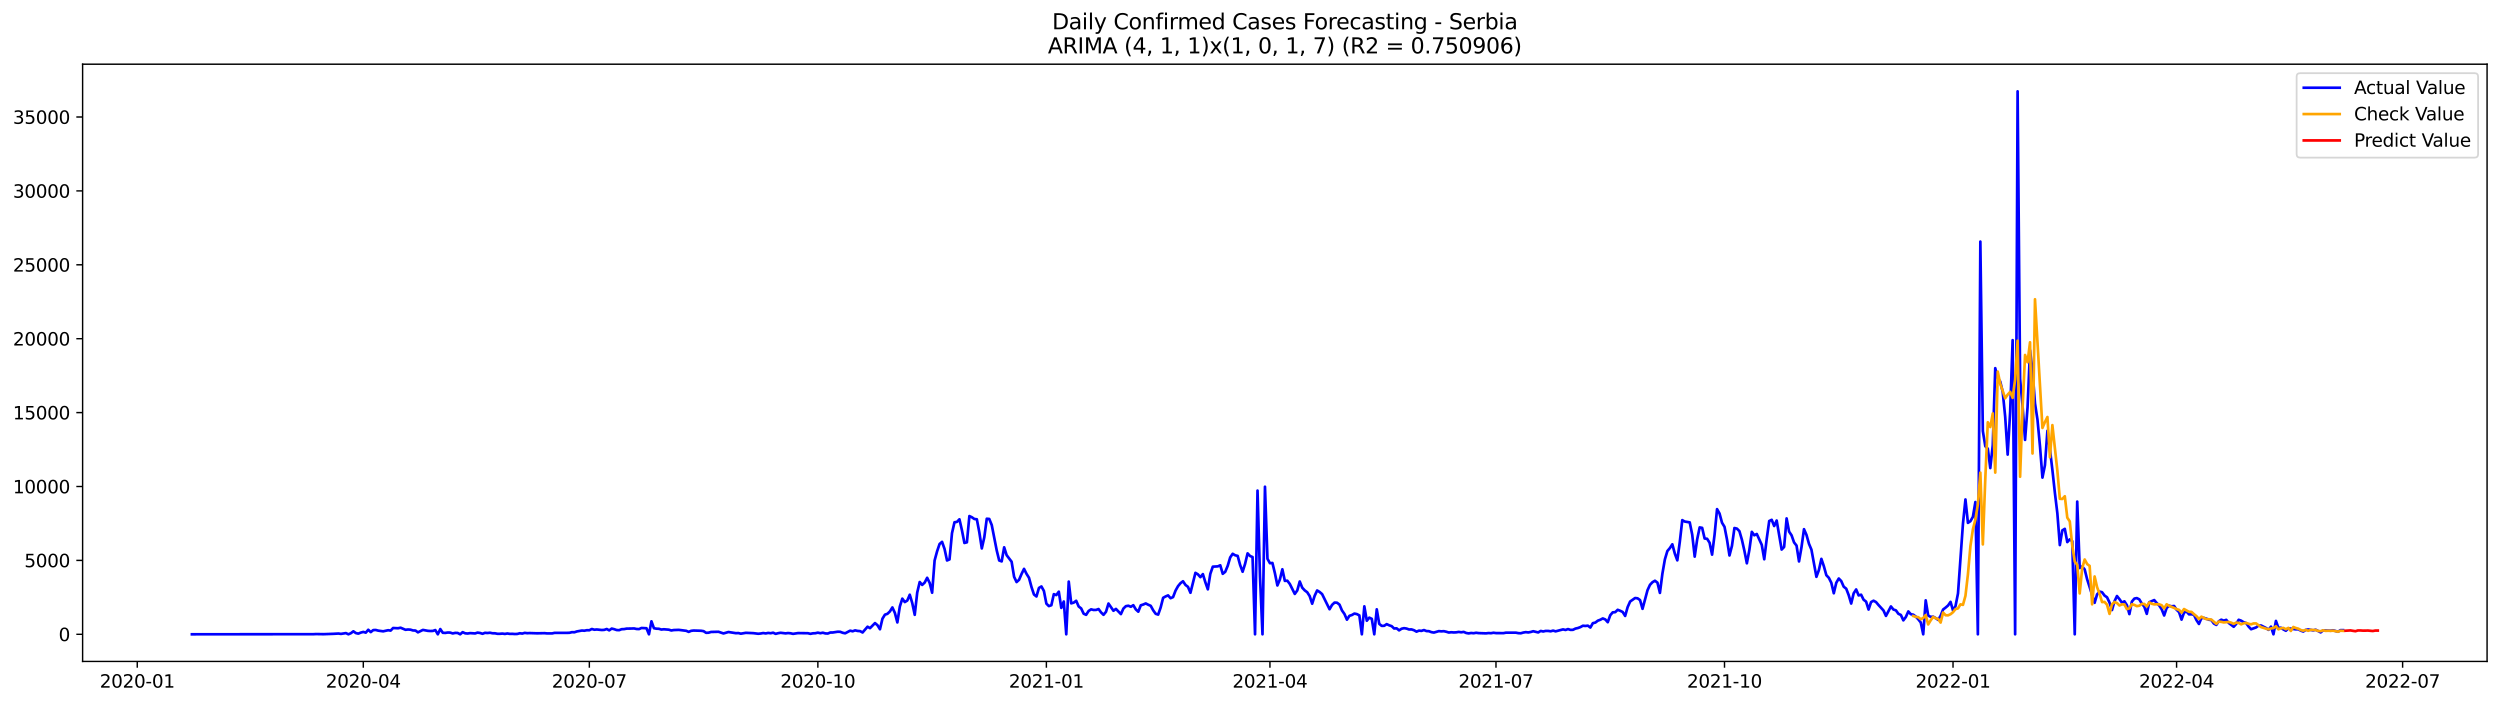 <?xml version="1.0" encoding="utf-8" standalone="no"?>
<!DOCTYPE svg PUBLIC "-//W3C//DTD SVG 1.1//EN"
  "http://www.w3.org/Graphics/SVG/1.1/DTD/svg11.dtd">
<svg xmlns:xlink="http://www.w3.org/1999/xlink" width="1392.412pt" height="392.274pt" viewBox="0 0 1392.412 392.274" xmlns="http://www.w3.org/2000/svg" version="1.1">
 <defs>
  <style type="text/css">*{stroke-linejoin: round; stroke-linecap: butt}</style>
 </defs>
 <g id="figure_1">
  <g id="patch_1">
   <path d="M 0 392.274 
L 1392.412 392.274 
L 1392.412 0 
L 0 0 
z
" style="fill: #ffffff"/>
  </g>
  <g id="axes_1">
   <g id="patch_2">
    <path d="M 46.013 368.396 
L 1385.213 368.396 
L 1385.213 35.755 
L 46.013 35.755 
z
" style="fill: #ffffff"/>
   </g>
   <g id="matplotlib.axis_1">
    <g id="xtick_1">
     <g id="line2d_1">
      <defs>
       <path id="ma175e8a6f5" d="M 0 0 
L 0 3.5 
" style="stroke: #000000; stroke-width: 0.8"/>
      </defs>
      <g>
       <use xlink:href="#ma175e8a6f5" x="76.449" y="368.396" style="stroke: #000000; stroke-width: 0.8"/>
      </g>
     </g>
     <g id="text_1">
      <!-- 2020-01 -->
      <g transform="translate(55.557 382.994)scale(0.1 -0.1)">
       <defs>
        <path id="DejaVuSans-32" d="M 1228 531 
L 3431 531 
L 3431 0 
L 469 0 
L 469 531 
Q 828 903 1448 1529 
Q 2069 2156 2228 2338 
Q 2531 2678 2651 2914 
Q 2772 3150 2772 3378 
Q 2772 3750 2511 3984 
Q 2250 4219 1831 4219 
Q 1534 4219 1204 4116 
Q 875 4013 500 3803 
L 500 4441 
Q 881 4594 1212 4672 
Q 1544 4750 1819 4750 
Q 2544 4750 2975 4387 
Q 3406 4025 3406 3419 
Q 3406 3131 3298 2873 
Q 3191 2616 2906 2266 
Q 2828 2175 2409 1742 
Q 1991 1309 1228 531 
z
" transform="scale(0.016)"/>
        <path id="DejaVuSans-30" d="M 2034 4250 
Q 1547 4250 1301 3770 
Q 1056 3291 1056 2328 
Q 1056 1369 1301 889 
Q 1547 409 2034 409 
Q 2525 409 2770 889 
Q 3016 1369 3016 2328 
Q 3016 3291 2770 3770 
Q 2525 4250 2034 4250 
z
M 2034 4750 
Q 2819 4750 3233 4129 
Q 3647 3509 3647 2328 
Q 3647 1150 3233 529 
Q 2819 -91 2034 -91 
Q 1250 -91 836 529 
Q 422 1150 422 2328 
Q 422 3509 836 4129 
Q 1250 4750 2034 4750 
z
" transform="scale(0.016)"/>
        <path id="DejaVuSans-2d" d="M 313 2009 
L 1997 2009 
L 1997 1497 
L 313 1497 
L 313 2009 
z
" transform="scale(0.016)"/>
        <path id="DejaVuSans-31" d="M 794 531 
L 1825 531 
L 1825 4091 
L 703 3866 
L 703 4441 
L 1819 4666 
L 2450 4666 
L 2450 531 
L 3481 531 
L 3481 0 
L 794 0 
L 794 531 
z
" transform="scale(0.016)"/>
       </defs>
       <use xlink:href="#DejaVuSans-32"/>
       <use xlink:href="#DejaVuSans-30" x="63.623"/>
       <use xlink:href="#DejaVuSans-32" x="127.246"/>
       <use xlink:href="#DejaVuSans-30" x="190.869"/>
       <use xlink:href="#DejaVuSans-2d" x="254.492"/>
       <use xlink:href="#DejaVuSans-30" x="290.576"/>
       <use xlink:href="#DejaVuSans-31" x="354.199"/>
      </g>
     </g>
    </g>
    <g id="xtick_2">
     <g id="line2d_2">
      <g>
       <use xlink:href="#ma175e8a6f5" x="202.345" y="368.396" style="stroke: #000000; stroke-width: 0.8"/>
      </g>
     </g>
     <g id="text_2">
      <!-- 2020-04 -->
      <g transform="translate(181.453 382.994)scale(0.1 -0.1)">
       <defs>
        <path id="DejaVuSans-34" d="M 2419 4116 
L 825 1625 
L 2419 1625 
L 2419 4116 
z
M 2253 4666 
L 3047 4666 
L 3047 1625 
L 3713 1625 
L 3713 1100 
L 3047 1100 
L 3047 0 
L 2419 0 
L 2419 1100 
L 313 1100 
L 313 1709 
L 2253 4666 
z
" transform="scale(0.016)"/>
       </defs>
       <use xlink:href="#DejaVuSans-32"/>
       <use xlink:href="#DejaVuSans-30" x="63.623"/>
       <use xlink:href="#DejaVuSans-32" x="127.246"/>
       <use xlink:href="#DejaVuSans-30" x="190.869"/>
       <use xlink:href="#DejaVuSans-2d" x="254.492"/>
       <use xlink:href="#DejaVuSans-30" x="290.576"/>
       <use xlink:href="#DejaVuSans-34" x="354.199"/>
      </g>
     </g>
    </g>
    <g id="xtick_3">
     <g id="line2d_3">
      <g>
       <use xlink:href="#ma175e8a6f5" x="328.241" y="368.396" style="stroke: #000000; stroke-width: 0.8"/>
      </g>
     </g>
     <g id="text_3">
      <!-- 2020-07 -->
      <g transform="translate(307.349 382.994)scale(0.1 -0.1)">
       <defs>
        <path id="DejaVuSans-37" d="M 525 4666 
L 3525 4666 
L 3525 4397 
L 1831 0 
L 1172 0 
L 2766 4134 
L 525 4134 
L 525 4666 
z
" transform="scale(0.016)"/>
       </defs>
       <use xlink:href="#DejaVuSans-32"/>
       <use xlink:href="#DejaVuSans-30" x="63.623"/>
       <use xlink:href="#DejaVuSans-32" x="127.246"/>
       <use xlink:href="#DejaVuSans-30" x="190.869"/>
       <use xlink:href="#DejaVuSans-2d" x="254.492"/>
       <use xlink:href="#DejaVuSans-30" x="290.576"/>
       <use xlink:href="#DejaVuSans-37" x="354.199"/>
      </g>
     </g>
    </g>
    <g id="xtick_4">
     <g id="line2d_4">
      <g>
       <use xlink:href="#ma175e8a6f5" x="455.52" y="368.396" style="stroke: #000000; stroke-width: 0.8"/>
      </g>
     </g>
     <g id="text_4">
      <!-- 2020-10 -->
      <g transform="translate(434.629 382.994)scale(0.1 -0.1)">
       <use xlink:href="#DejaVuSans-32"/>
       <use xlink:href="#DejaVuSans-30" x="63.623"/>
       <use xlink:href="#DejaVuSans-32" x="127.246"/>
       <use xlink:href="#DejaVuSans-30" x="190.869"/>
       <use xlink:href="#DejaVuSans-2d" x="254.492"/>
       <use xlink:href="#DejaVuSans-31" x="290.576"/>
       <use xlink:href="#DejaVuSans-30" x="354.199"/>
      </g>
     </g>
    </g>
    <g id="xtick_5">
     <g id="line2d_5">
      <g>
       <use xlink:href="#ma175e8a6f5" x="582.799" y="368.396" style="stroke: #000000; stroke-width: 0.8"/>
      </g>
     </g>
     <g id="text_5">
      <!-- 2021-01 -->
      <g transform="translate(561.908 382.994)scale(0.1 -0.1)">
       <use xlink:href="#DejaVuSans-32"/>
       <use xlink:href="#DejaVuSans-30" x="63.623"/>
       <use xlink:href="#DejaVuSans-32" x="127.246"/>
       <use xlink:href="#DejaVuSans-31" x="190.869"/>
       <use xlink:href="#DejaVuSans-2d" x="254.492"/>
       <use xlink:href="#DejaVuSans-30" x="290.576"/>
       <use xlink:href="#DejaVuSans-31" x="354.199"/>
      </g>
     </g>
    </g>
    <g id="xtick_6">
     <g id="line2d_6">
      <g>
       <use xlink:href="#ma175e8a6f5" x="707.312" y="368.396" style="stroke: #000000; stroke-width: 0.8"/>
      </g>
     </g>
     <g id="text_6">
      <!-- 2021-04 -->
      <g transform="translate(686.42 382.994)scale(0.1 -0.1)">
       <use xlink:href="#DejaVuSans-32"/>
       <use xlink:href="#DejaVuSans-30" x="63.623"/>
       <use xlink:href="#DejaVuSans-32" x="127.246"/>
       <use xlink:href="#DejaVuSans-31" x="190.869"/>
       <use xlink:href="#DejaVuSans-2d" x="254.492"/>
       <use xlink:href="#DejaVuSans-30" x="290.576"/>
       <use xlink:href="#DejaVuSans-34" x="354.199"/>
      </g>
     </g>
    </g>
    <g id="xtick_7">
     <g id="line2d_7">
      <g>
       <use xlink:href="#ma175e8a6f5" x="833.208" y="368.396" style="stroke: #000000; stroke-width: 0.8"/>
      </g>
     </g>
     <g id="text_7">
      <!-- 2021-07 -->
      <g transform="translate(812.316 382.994)scale(0.1 -0.1)">
       <use xlink:href="#DejaVuSans-32"/>
       <use xlink:href="#DejaVuSans-30" x="63.623"/>
       <use xlink:href="#DejaVuSans-32" x="127.246"/>
       <use xlink:href="#DejaVuSans-31" x="190.869"/>
       <use xlink:href="#DejaVuSans-2d" x="254.492"/>
       <use xlink:href="#DejaVuSans-30" x="290.576"/>
       <use xlink:href="#DejaVuSans-37" x="354.199"/>
      </g>
     </g>
    </g>
    <g id="xtick_8">
     <g id="line2d_8">
      <g>
       <use xlink:href="#ma175e8a6f5" x="960.487" y="368.396" style="stroke: #000000; stroke-width: 0.8"/>
      </g>
     </g>
     <g id="text_8">
      <!-- 2021-10 -->
      <g transform="translate(939.595 382.994)scale(0.1 -0.1)">
       <use xlink:href="#DejaVuSans-32"/>
       <use xlink:href="#DejaVuSans-30" x="63.623"/>
       <use xlink:href="#DejaVuSans-32" x="127.246"/>
       <use xlink:href="#DejaVuSans-31" x="190.869"/>
       <use xlink:href="#DejaVuSans-2d" x="254.492"/>
       <use xlink:href="#DejaVuSans-31" x="290.576"/>
       <use xlink:href="#DejaVuSans-30" x="354.199"/>
      </g>
     </g>
    </g>
    <g id="xtick_9">
     <g id="line2d_9">
      <g>
       <use xlink:href="#ma175e8a6f5" x="1087.766" y="368.396" style="stroke: #000000; stroke-width: 0.8"/>
      </g>
     </g>
     <g id="text_9">
      <!-- 2022-01 -->
      <g transform="translate(1066.875 382.994)scale(0.1 -0.1)">
       <use xlink:href="#DejaVuSans-32"/>
       <use xlink:href="#DejaVuSans-30" x="63.623"/>
       <use xlink:href="#DejaVuSans-32" x="127.246"/>
       <use xlink:href="#DejaVuSans-32" x="190.869"/>
       <use xlink:href="#DejaVuSans-2d" x="254.492"/>
       <use xlink:href="#DejaVuSans-30" x="290.576"/>
       <use xlink:href="#DejaVuSans-31" x="354.199"/>
      </g>
     </g>
    </g>
    <g id="xtick_10">
     <g id="line2d_10">
      <g>
       <use xlink:href="#ma175e8a6f5" x="1212.279" y="368.396" style="stroke: #000000; stroke-width: 0.8"/>
      </g>
     </g>
     <g id="text_10">
      <!-- 2022-04 -->
      <g transform="translate(1191.387 382.994)scale(0.1 -0.1)">
       <use xlink:href="#DejaVuSans-32"/>
       <use xlink:href="#DejaVuSans-30" x="63.623"/>
       <use xlink:href="#DejaVuSans-32" x="127.246"/>
       <use xlink:href="#DejaVuSans-32" x="190.869"/>
       <use xlink:href="#DejaVuSans-2d" x="254.492"/>
       <use xlink:href="#DejaVuSans-30" x="290.576"/>
       <use xlink:href="#DejaVuSans-34" x="354.199"/>
      </g>
     </g>
    </g>
    <g id="xtick_11">
     <g id="line2d_11">
      <g>
       <use xlink:href="#ma175e8a6f5" x="1338.174" y="368.396" style="stroke: #000000; stroke-width: 0.8"/>
      </g>
     </g>
     <g id="text_11">
      <!-- 2022-07 -->
      <g transform="translate(1317.283 382.994)scale(0.1 -0.1)">
       <use xlink:href="#DejaVuSans-32"/>
       <use xlink:href="#DejaVuSans-30" x="63.623"/>
       <use xlink:href="#DejaVuSans-32" x="127.246"/>
       <use xlink:href="#DejaVuSans-32" x="190.869"/>
       <use xlink:href="#DejaVuSans-2d" x="254.492"/>
       <use xlink:href="#DejaVuSans-30" x="290.576"/>
       <use xlink:href="#DejaVuSans-37" x="354.199"/>
      </g>
     </g>
    </g>
   </g>
   <g id="matplotlib.axis_2">
    <g id="ytick_1">
     <g id="line2d_12">
      <defs>
       <path id="mf01ee740b4" d="M 0 0 
L -3.5 0 
" style="stroke: #000000; stroke-width: 0.8"/>
      </defs>
      <g>
       <use xlink:href="#mf01ee740b4" x="46.013" y="353.276" style="stroke: #000000; stroke-width: 0.8"/>
      </g>
     </g>
     <g id="text_12">
      <!-- 0 -->
      <g transform="translate(32.65 357.075)scale(0.1 -0.1)">
       <use xlink:href="#DejaVuSans-30"/>
      </g>
     </g>
    </g>
    <g id="ytick_2">
     <g id="line2d_13">
      <g>
       <use xlink:href="#mf01ee740b4" x="46.013" y="312.118" style="stroke: #000000; stroke-width: 0.8"/>
      </g>
     </g>
     <g id="text_13">
      <!-- 5000 -->
      <g transform="translate(13.562 315.917)scale(0.1 -0.1)">
       <defs>
        <path id="DejaVuSans-35" d="M 691 4666 
L 3169 4666 
L 3169 4134 
L 1269 4134 
L 1269 2991 
Q 1406 3038 1543 3061 
Q 1681 3084 1819 3084 
Q 2600 3084 3056 2656 
Q 3513 2228 3513 1497 
Q 3513 744 3044 326 
Q 2575 -91 1722 -91 
Q 1428 -91 1123 -41 
Q 819 9 494 109 
L 494 744 
Q 775 591 1075 516 
Q 1375 441 1709 441 
Q 2250 441 2565 725 
Q 2881 1009 2881 1497 
Q 2881 1984 2565 2268 
Q 2250 2553 1709 2553 
Q 1456 2553 1204 2497 
Q 953 2441 691 2322 
L 691 4666 
z
" transform="scale(0.016)"/>
       </defs>
       <use xlink:href="#DejaVuSans-35"/>
       <use xlink:href="#DejaVuSans-30" x="63.623"/>
       <use xlink:href="#DejaVuSans-30" x="127.246"/>
       <use xlink:href="#DejaVuSans-30" x="190.869"/>
      </g>
     </g>
    </g>
    <g id="ytick_3">
     <g id="line2d_14">
      <g>
       <use xlink:href="#mf01ee740b4" x="46.013" y="270.961" style="stroke: #000000; stroke-width: 0.8"/>
      </g>
     </g>
     <g id="text_14">
      <!-- 10000 -->
      <g transform="translate(7.2 274.76)scale(0.1 -0.1)">
       <use xlink:href="#DejaVuSans-31"/>
       <use xlink:href="#DejaVuSans-30" x="63.623"/>
       <use xlink:href="#DejaVuSans-30" x="127.246"/>
       <use xlink:href="#DejaVuSans-30" x="190.869"/>
       <use xlink:href="#DejaVuSans-30" x="254.492"/>
      </g>
     </g>
    </g>
    <g id="ytick_4">
     <g id="line2d_15">
      <g>
       <use xlink:href="#mf01ee740b4" x="46.013" y="229.803" style="stroke: #000000; stroke-width: 0.8"/>
      </g>
     </g>
     <g id="text_15">
      <!-- 15000 -->
      <g transform="translate(7.2 233.602)scale(0.1 -0.1)">
       <use xlink:href="#DejaVuSans-31"/>
       <use xlink:href="#DejaVuSans-35" x="63.623"/>
       <use xlink:href="#DejaVuSans-30" x="127.246"/>
       <use xlink:href="#DejaVuSans-30" x="190.869"/>
       <use xlink:href="#DejaVuSans-30" x="254.492"/>
      </g>
     </g>
    </g>
    <g id="ytick_5">
     <g id="line2d_16">
      <g>
       <use xlink:href="#mf01ee740b4" x="46.013" y="188.646" style="stroke: #000000; stroke-width: 0.8"/>
      </g>
     </g>
     <g id="text_16">
      <!-- 20000 -->
      <g transform="translate(7.2 192.445)scale(0.1 -0.1)">
       <use xlink:href="#DejaVuSans-32"/>
       <use xlink:href="#DejaVuSans-30" x="63.623"/>
       <use xlink:href="#DejaVuSans-30" x="127.246"/>
       <use xlink:href="#DejaVuSans-30" x="190.869"/>
       <use xlink:href="#DejaVuSans-30" x="254.492"/>
      </g>
     </g>
    </g>
    <g id="ytick_6">
     <g id="line2d_17">
      <g>
       <use xlink:href="#mf01ee740b4" x="46.013" y="147.488" style="stroke: #000000; stroke-width: 0.8"/>
      </g>
     </g>
     <g id="text_17">
      <!-- 25000 -->
      <g transform="translate(7.2 151.288)scale(0.1 -0.1)">
       <use xlink:href="#DejaVuSans-32"/>
       <use xlink:href="#DejaVuSans-35" x="63.623"/>
       <use xlink:href="#DejaVuSans-30" x="127.246"/>
       <use xlink:href="#DejaVuSans-30" x="190.869"/>
       <use xlink:href="#DejaVuSans-30" x="254.492"/>
      </g>
     </g>
    </g>
    <g id="ytick_7">
     <g id="line2d_18">
      <g>
       <use xlink:href="#mf01ee740b4" x="46.013" y="106.331" style="stroke: #000000; stroke-width: 0.8"/>
      </g>
     </g>
     <g id="text_18">
      <!-- 30000 -->
      <g transform="translate(7.2 110.13)scale(0.1 -0.1)">
       <defs>
        <path id="DejaVuSans-33" d="M 2597 2516 
Q 3050 2419 3304 2112 
Q 3559 1806 3559 1356 
Q 3559 666 3084 287 
Q 2609 -91 1734 -91 
Q 1441 -91 1130 -33 
Q 819 25 488 141 
L 488 750 
Q 750 597 1062 519 
Q 1375 441 1716 441 
Q 2309 441 2620 675 
Q 2931 909 2931 1356 
Q 2931 1769 2642 2001 
Q 2353 2234 1838 2234 
L 1294 2234 
L 1294 2753 
L 1863 2753 
Q 2328 2753 2575 2939 
Q 2822 3125 2822 3475 
Q 2822 3834 2567 4026 
Q 2313 4219 1838 4219 
Q 1578 4219 1281 4162 
Q 984 4106 628 3988 
L 628 4550 
Q 988 4650 1302 4700 
Q 1616 4750 1894 4750 
Q 2613 4750 3031 4423 
Q 3450 4097 3450 3541 
Q 3450 3153 3228 2886 
Q 3006 2619 2597 2516 
z
" transform="scale(0.016)"/>
       </defs>
       <use xlink:href="#DejaVuSans-33"/>
       <use xlink:href="#DejaVuSans-30" x="63.623"/>
       <use xlink:href="#DejaVuSans-30" x="127.246"/>
       <use xlink:href="#DejaVuSans-30" x="190.869"/>
       <use xlink:href="#DejaVuSans-30" x="254.492"/>
      </g>
     </g>
    </g>
    <g id="ytick_8">
     <g id="line2d_19">
      <g>
       <use xlink:href="#mf01ee740b4" x="46.013" y="65.174" style="stroke: #000000; stroke-width: 0.8"/>
      </g>
     </g>
     <g id="text_19">
      <!-- 35000 -->
      <g transform="translate(7.2 68.973)scale(0.1 -0.1)">
       <use xlink:href="#DejaVuSans-33"/>
       <use xlink:href="#DejaVuSans-35" x="63.623"/>
       <use xlink:href="#DejaVuSans-30" x="127.246"/>
       <use xlink:href="#DejaVuSans-30" x="190.869"/>
       <use xlink:href="#DejaVuSans-30" x="254.492"/>
      </g>
     </g>
    </g>
   </g>
   <g id="line2d_20">
    <path d="M 106.885 353.276 
L 174.675 353.218 
L 176.059 353.144 
L 180.209 353.218 
L 185.743 353.012 
L 188.51 352.856 
L 189.893 353.053 
L 192.66 352.609 
L 194.044 353.276 
L 195.427 352.675 
L 196.811 351.613 
L 198.194 352.601 
L 199.578 352.913 
L 200.961 352.329 
L 202.345 351.958 
L 203.728 352.362 
L 205.112 350.765 
L 206.495 352.057 
L 207.879 350.938 
L 209.262 350.872 
L 210.646 351.242 
L 213.412 351.621 
L 216.179 351.012 
L 217.563 351.218 
L 218.946 349.785 
L 221.713 349.917 
L 223.097 349.612 
L 225.864 350.773 
L 227.247 350.608 
L 228.631 350.707 
L 230.014 351.135 
L 231.398 351.185 
L 232.781 352.189 
L 235.548 350.839 
L 238.315 351.358 
L 239.698 351.448 
L 241.082 351.407 
L 242.465 350.93 
L 243.849 353.276 
L 245.232 350.37 
L 246.616 352.436 
L 247.999 352.51 
L 249.383 352.288 
L 250.766 352.337 
L 252.15 352.806 
L 253.533 352.494 
L 254.917 352.543 
L 256.3 353.276 
L 257.684 352.09 
L 259.067 352.724 
L 260.451 352.847 
L 261.834 352.625 
L 264.601 352.798 
L 265.984 352.337 
L 267.368 352.543 
L 268.751 352.996 
L 270.135 352.452 
L 271.518 352.568 
L 272.902 352.411 
L 274.285 352.716 
L 275.669 352.724 
L 277.052 352.996 
L 278.436 352.996 
L 279.819 352.88 
L 281.203 353.07 
L 282.586 352.831 
L 283.97 353.053 
L 285.353 353.02 
L 286.736 353.127 
L 288.12 353.078 
L 289.503 352.708 
L 290.887 352.88 
L 292.27 352.485 
L 293.654 352.666 
L 295.037 352.601 
L 299.188 352.732 
L 303.338 352.65 
L 304.722 352.79 
L 307.489 352.79 
L 308.872 352.485 
L 315.789 352.485 
L 317.173 352.436 
L 318.556 352.098 
L 319.94 352.148 
L 321.323 351.687 
L 324.09 351.185 
L 325.474 351.283 
L 326.857 351.004 
L 328.241 351.037 
L 329.624 350.32 
L 331.008 350.732 
L 332.391 350.6 
L 335.158 350.897 
L 336.541 350.814 
L 337.925 350.337 
L 339.308 351.086 
L 340.692 350.098 
L 342.075 350.436 
L 343.459 350.913 
L 344.842 350.979 
L 346.226 350.444 
L 347.609 350.386 
L 348.993 350.123 
L 351.76 350.073 
L 353.143 350.016 
L 354.527 350.32 
L 355.91 350.378 
L 357.293 349.769 
L 360.06 349.909 
L 361.444 353.276 
L 362.827 346.048 
L 364.211 349.892 
L 365.594 350.156 
L 366.978 350.213 
L 368.361 350.633 
L 369.745 350.485 
L 372.512 350.716 
L 373.895 351.152 
L 375.279 350.913 
L 378.046 350.814 
L 382.196 351.333 
L 383.579 351.934 
L 384.963 351.341 
L 386.346 351.185 
L 390.497 351.316 
L 391.88 351.539 
L 393.264 352.452 
L 394.647 352.387 
L 396.031 351.975 
L 400.181 351.876 
L 402.948 352.806 
L 405.715 352.008 
L 409.865 352.658 
L 411.249 352.592 
L 412.632 352.938 
L 415.399 352.461 
L 419.55 352.642 
L 422.317 352.979 
L 423.7 352.839 
L 425.084 352.584 
L 426.467 352.798 
L 427.851 352.518 
L 429.234 352.683 
L 430.617 352.387 
L 432.001 353.037 
L 433.384 352.666 
L 434.768 352.436 
L 437.535 352.765 
L 438.918 352.592 
L 440.302 352.716 
L 441.685 353.029 
L 444.452 352.609 
L 448.603 352.666 
L 449.986 352.683 
L 451.37 353.029 
L 452.753 352.74 
L 454.136 352.683 
L 455.52 352.362 
L 456.903 352.675 
L 458.287 352.395 
L 459.67 352.79 
L 461.054 352.856 
L 462.437 352.288 
L 463.821 352.279 
L 466.588 351.851 
L 467.971 351.893 
L 469.355 352.436 
L 470.738 352.724 
L 473.505 351.259 
L 474.889 351.605 
L 476.272 351.094 
L 477.655 351.407 
L 479.039 351.514 
L 480.422 352.271 
L 483.189 349.061 
L 484.573 349.851 
L 487.34 347.044 
L 488.723 348.221 
L 490.107 350.469 
L 491.49 344.608 
L 492.874 342.344 
L 494.257 341.883 
L 495.641 340.558 
L 497.024 338.319 
L 498.408 341.348 
L 499.791 346.674 
L 501.174 337.817 
L 502.558 333.421 
L 503.941 335.323 
L 505.325 334.491 
L 506.708 331.24 
L 508.092 335.891 
L 509.475 342.426 
L 510.859 330.038 
L 512.242 324.169 
L 513.626 325.774 
L 515.009 324.474 
L 516.393 321.815 
L 517.776 324.613 
L 519.16 330.12 
L 520.543 312.167 
L 521.927 307.072 
L 523.31 302.989 
L 524.693 301.796 
L 526.077 305.747 
L 527.46 312.159 
L 528.844 311.567 
L 530.227 296.956 
L 531.611 290.889 
L 532.994 290.667 
L 534.378 289.235 
L 535.761 295.318 
L 537.145 302.413 
L 538.528 302.043 
L 539.912 287.432 
L 541.295 288.09 
L 542.679 289.053 
L 544.062 289.218 
L 545.446 296.454 
L 546.829 305.459 
L 548.212 299.302 
L 549.596 288.922 
L 550.979 289.037 
L 552.363 292.42 
L 555.13 306.529 
L 556.513 312.159 
L 557.897 312.678 
L 559.28 304.841 
L 560.664 309.212 
L 563.431 312.859 
L 564.814 321.271 
L 566.198 324.185 
L 567.581 322.942 
L 568.965 319.691 
L 570.348 316.843 
L 571.732 319.601 
L 573.115 321.807 
L 574.498 326.935 
L 575.882 331.108 
L 577.265 332.211 
L 578.649 327.462 
L 580.032 326.638 
L 581.416 329.141 
L 582.799 336.203 
L 584.183 337.578 
L 585.566 337.092 
L 586.95 330.927 
L 588.333 331.437 
L 589.717 329.552 
L 591.1 338.566 
L 592.484 335.018 
L 593.867 353.276 
L 595.251 323.938 
L 596.634 336.047 
L 598.017 335.644 
L 599.401 334.615 
L 600.784 337.792 
L 602.168 338.862 
L 603.551 341.809 
L 604.935 342.435 
L 606.318 340.286 
L 607.702 339.381 
L 609.085 339.726 
L 610.469 339.71 
L 611.852 339.208 
L 613.236 341.068 
L 614.619 342.426 
L 616.003 340.739 
L 617.386 336.154 
L 620.153 340.171 
L 621.536 339.142 
L 624.303 342.031 
L 625.687 338.961 
L 627.07 337.611 
L 628.454 337.372 
L 629.837 337.94 
L 631.221 337.076 
L 632.604 339.414 
L 633.988 340.69 
L 635.371 337.142 
L 636.755 336.697 
L 638.138 336.088 
L 639.522 336.813 
L 640.905 337.405 
L 642.289 339.924 
L 643.672 341.867 
L 645.055 342.319 
L 646.439 338.377 
L 647.822 332.968 
L 649.206 332.195 
L 650.589 331.61 
L 651.973 333.174 
L 653.356 332.549 
L 654.74 328.943 
L 656.123 326.466 
L 657.507 324.795 
L 658.89 323.741 
L 660.274 325.791 
L 661.657 326.852 
L 663.041 330.153 
L 665.808 319.057 
L 667.191 319.889 
L 668.574 321.453 
L 669.958 319.765 
L 671.341 324.309 
L 672.725 328.235 
L 674.108 319.601 
L 675.492 315.608 
L 678.259 315.452 
L 679.642 314.851 
L 681.026 319.592 
L 682.409 318.489 
L 683.793 315.131 
L 685.176 310.464 
L 686.56 308.447 
L 687.943 309.27 
L 689.327 309.607 
L 690.71 314.695 
L 692.093 318.44 
L 693.477 314.02 
L 694.86 308.208 
L 696.244 309.673 
L 697.627 310.258 
L 699.011 353.276 
L 700.394 273.249 
L 701.778 321.263 
L 703.161 353.276 
L 704.545 271.101 
L 705.928 311.237 
L 707.312 313.682 
L 708.695 313.55 
L 710.079 319.255 
L 711.462 326.079 
L 712.846 322.77 
L 714.229 317.073 
L 715.612 323.519 
L 716.996 323.436 
L 718.379 325.247 
L 721.146 330.787 
L 722.53 328.869 
L 723.913 323.873 
L 725.297 327.313 
L 726.68 328.82 
L 728.064 329.849 
L 729.447 332.014 
L 730.831 336.245 
L 732.214 331.841 
L 733.598 328.869 
L 734.981 329.701 
L 736.365 330.894 
L 740.515 339.323 
L 741.898 336.92 
L 743.282 335.619 
L 744.665 335.677 
L 746.049 336.755 
L 747.432 339.998 
L 748.816 341.965 
L 750.199 345.135 
L 751.583 342.994 
L 752.966 342.542 
L 754.35 341.735 
L 755.733 342.031 
L 757.117 342.764 
L 758.5 353.276 
L 759.884 337.718 
L 761.267 345.719 
L 762.651 344.015 
L 764.034 344.665 
L 765.417 353.276 
L 766.801 339.381 
L 768.184 347.472 
L 769.568 348.6 
L 770.951 348.542 
L 772.335 347.629 
L 773.718 348.263 
L 775.102 348.748 
L 776.485 350.057 
L 777.869 349.95 
L 779.252 351.086 
L 780.636 350.18 
L 782.019 349.868 
L 783.403 350.09 
L 784.786 350.592 
L 786.17 350.559 
L 787.553 351.02 
L 788.936 351.81 
L 790.32 351.234 
L 791.703 351.382 
L 793.087 350.913 
L 794.47 351.481 
L 795.854 351.547 
L 797.237 352.082 
L 798.621 352.321 
L 801.388 351.514 
L 802.771 351.646 
L 804.155 351.547 
L 805.538 351.86 
L 806.922 352.296 
L 808.305 352.14 
L 809.689 352.255 
L 811.072 352.189 
L 812.455 351.958 
L 813.839 352.164 
L 815.222 351.942 
L 816.606 352.543 
L 817.989 352.782 
L 819.373 352.551 
L 820.756 352.683 
L 822.14 352.428 
L 823.523 352.617 
L 827.674 352.757 
L 829.057 352.584 
L 830.441 352.675 
L 831.824 352.419 
L 833.208 352.609 
L 835.974 352.625 
L 837.358 352.642 
L 838.741 352.37 
L 844.275 352.37 
L 845.659 352.642 
L 847.042 352.708 
L 848.426 352.304 
L 849.809 352.082 
L 851.193 352.247 
L 852.576 351.991 
L 853.96 351.58 
L 856.727 352.247 
L 858.11 351.407 
L 859.493 351.72 
L 860.877 351.399 
L 862.26 351.399 
L 863.644 351.613 
L 865.027 351.226 
L 866.411 351.637 
L 870.561 350.543 
L 871.945 350.872 
L 873.328 350.37 
L 874.712 350.823 
L 876.095 350.781 
L 877.479 350.098 
L 878.862 349.785 
L 880.246 349.267 
L 881.629 348.509 
L 883.013 348.633 
L 884.396 348.468 
L 885.779 349.514 
L 887.163 347.085 
L 888.546 346.756 
L 889.93 345.694 
L 891.313 345.184 
L 892.697 344.451 
L 894.08 345.003 
L 895.464 346.55 
L 896.847 342.673 
L 898.231 341.06 
L 899.614 340.953 
L 900.998 339.644 
L 902.381 340.171 
L 903.765 340.846 
L 905.148 343.052 
L 906.532 338.154 
L 907.915 335.035 
L 910.682 333.075 
L 912.065 333.24 
L 913.449 334.228 
L 914.832 339.101 
L 917.599 328.737 
L 918.983 325.733 
L 920.366 324.268 
L 921.75 323.453 
L 923.133 324.49 
L 924.517 330.227 
L 925.9 319.502 
L 927.284 311.55 
L 928.667 306.908 
L 930.051 305.278 
L 931.434 303.154 
L 932.817 308.323 
L 934.201 312.093 
L 935.584 301.837 
L 936.968 289.704 
L 938.351 290.486 
L 941.118 290.947 
L 942.502 297.754 
L 943.885 310.019 
L 945.269 300.396 
L 946.652 293.745 
L 948.036 294.001 
L 949.419 299.935 
L 950.803 300.084 
L 952.186 302.306 
L 953.57 308.916 
L 954.953 297.828 
L 956.336 283.58 
L 957.72 286.016 
L 959.103 291.136 
L 960.487 293.424 
L 961.87 300.495 
L 963.254 309.369 
L 964.637 304.027 
L 966.021 294.091 
L 967.404 294.42 
L 968.788 295.836 
L 970.171 300.586 
L 971.555 306.71 
L 972.938 313.74 
L 974.322 306.356 
L 975.705 296.231 
L 977.089 298.133 
L 978.472 297.417 
L 981.239 303.467 
L 982.622 311.484 
L 984.006 300.092 
L 985.389 290.189 
L 986.773 289.523 
L 988.156 292.963 
L 989.54 289.926 
L 992.307 306.084 
L 993.69 304.644 
L 995.074 288.741 
L 996.457 296.083 
L 997.841 298.149 
L 999.224 302.1 
L 1000.608 303.878 
L 1001.991 312.703 
L 1003.374 304.743 
L 1004.758 294.741 
L 1006.141 297.911 
L 1007.525 302.849 
L 1008.908 306.15 
L 1011.675 321.271 
L 1013.059 317.485 
L 1014.442 311.27 
L 1015.826 315.361 
L 1017.209 320.366 
L 1018.593 321.815 
L 1019.976 324.597 
L 1021.36 330.417 
L 1022.743 324.572 
L 1024.127 322.218 
L 1025.51 323.642 
L 1026.893 326.778 
L 1028.277 327.873 
L 1029.66 331.479 
L 1031.044 336.146 
L 1032.427 330.466 
L 1033.811 328.309 
L 1035.194 331.618 
L 1036.578 331.24 
L 1037.961 334.022 
L 1039.345 335.076 
L 1040.728 339.496 
L 1042.112 335.331 
L 1043.495 334.574 
L 1044.879 335.331 
L 1046.262 336.977 
L 1049.029 339.998 
L 1050.412 343.036 
L 1053.179 337.767 
L 1054.563 339.488 
L 1055.946 339.94 
L 1057.33 341.858 
L 1058.713 342.5 
L 1060.097 345.505 
L 1061.48 343.669 
L 1062.864 340.541 
L 1064.247 342.089 
L 1065.631 342.369 
L 1067.014 343.406 
L 1068.398 344.921 
L 1069.781 346.674 
L 1071.165 353.276 
L 1072.548 334.376 
L 1073.932 342.838 
L 1075.315 343.587 
L 1076.698 343.455 
L 1078.082 344.237 
L 1079.465 345.242 
L 1080.849 342.994 
L 1082.232 339.48 
L 1083.616 338.426 
L 1084.999 337.232 
L 1086.383 335.232 
L 1087.766 340.023 
L 1089.15 337.578 
L 1090.533 330.515 
L 1093.3 291.638 
L 1094.684 278.188 
L 1096.067 291.218 
L 1097.451 290.288 
L 1098.834 287.843 
L 1100.217 279.612 
L 1101.601 353.276 
L 1102.984 134.565 
L 1104.368 240.068 
L 1105.751 248.563 
L 1107.135 249.896 
L 1108.518 260.688 
L 1109.902 247.937 
L 1111.285 205.059 
L 1112.669 210.723 
L 1114.052 212.476 
L 1115.436 218.254 
L 1116.819 232.133 
L 1118.203 253.189 
L 1119.586 229.425 
L 1120.97 189.461 
L 1122.353 353.276 
L 1123.736 50.876 
L 1125.12 211.003 
L 1126.503 226.305 
L 1127.887 245.007 
L 1129.27 226.906 
L 1130.654 195.116 
L 1132.037 206.335 
L 1133.421 224.675 
L 1134.804 233.763 
L 1136.188 248.439 
L 1137.571 266.005 
L 1138.955 259.116 
L 1140.338 239.912 
L 1141.722 250.119 
L 1143.105 261.733 
L 1144.489 274.418 
L 1145.872 285.884 
L 1147.255 303.59 
L 1148.639 295.408 
L 1150.022 294.552 
L 1151.406 301.919 
L 1152.789 300.405 
L 1154.173 301.434 
L 1155.556 353.276 
L 1156.94 279.365 
L 1158.323 316.374 
L 1159.707 315.485 
L 1161.09 317.156 
L 1162.474 322.671 
L 1166.624 335.742 
L 1168.008 331.026 
L 1169.391 329.519 
L 1170.774 329.849 
L 1172.158 331.709 
L 1173.541 332.664 
L 1174.925 335.611 
L 1176.308 339.768 
L 1177.692 334.911 
L 1179.075 331.972 
L 1180.459 333.709 
L 1181.842 335.668 
L 1183.226 334.919 
L 1184.609 337.084 
L 1185.993 342.031 
L 1187.376 335.076 
L 1188.76 333.396 
L 1190.143 333.117 
L 1191.527 333.833 
L 1192.91 336.187 
L 1194.293 337.899 
L 1195.677 341.891 
L 1197.06 335.413 
L 1199.827 334.228 
L 1201.211 335.858 
L 1202.594 337.232 
L 1203.978 339.34 
L 1205.361 342.797 
L 1206.745 338.599 
L 1208.128 337.364 
L 1209.512 337.702 
L 1210.895 337.512 
L 1212.279 339.603 
L 1213.662 340.92 
L 1215.046 345.102 
L 1216.429 341.167 
L 1217.812 340.591 
L 1219.196 342.155 
L 1220.579 342.13 
L 1221.963 342.435 
L 1223.346 345.373 
L 1224.73 347.522 
L 1226.113 344.254 
L 1227.497 344.147 
L 1228.88 344.575 
L 1230.264 345.176 
L 1231.647 345.357 
L 1233.031 347.283 
L 1234.414 348.049 
L 1235.798 346.015 
L 1237.181 345.151 
L 1238.565 345.694 
L 1239.948 345.233 
L 1241.332 346.995 
L 1244.098 349.077 
L 1245.482 347.522 
L 1246.865 345.2 
L 1248.249 345.694 
L 1249.632 346.55 
L 1251.016 347.02 
L 1252.399 348.987 
L 1253.783 350.46 
L 1256.55 349.464 
L 1257.933 348.427 
L 1259.317 348.361 
L 1262.084 349.752 
L 1263.467 350.79 
L 1264.851 349.028 
L 1266.234 353.276 
L 1267.617 345.834 
L 1269.001 349.769 
L 1270.384 349.612 
L 1271.768 350.584 
L 1273.151 351.308 
L 1274.535 349.95 
L 1278.685 350.526 
L 1280.069 350.51 
L 1281.452 351.242 
L 1282.836 351.744 
L 1284.219 350.839 
L 1285.603 350.567 
L 1288.37 351.102 
L 1289.753 350.724 
L 1292.52 352.222 
L 1293.903 351.069 
L 1296.67 351.226 
L 1298.054 351.283 
L 1299.437 351.045 
L 1302.204 351.86 
L 1303.588 350.962 
L 1304.971 350.962 
L 1304.971 350.962 
" clip-path="url(#pac44fdc16d)" style="fill: none; stroke: #0000ff; stroke-width: 1.5; stroke-linecap: square"/>
   </g>
   <g id="line2d_21">
    <path d="M 1065.631 343.113 
L 1067.014 343.551 
L 1068.398 343.754 
L 1069.781 344.897 
L 1071.165 344.218 
L 1072.548 342.555 
L 1073.932 347.789 
L 1075.315 345.516 
L 1076.698 343.572 
L 1078.082 344.373 
L 1079.465 344.709 
L 1080.849 346.747 
L 1082.232 341.161 
L 1083.616 342.666 
L 1084.999 342.719 
L 1086.383 342.09 
L 1087.766 340.968 
L 1089.15 339.235 
L 1090.533 338.864 
L 1091.917 336.604 
L 1093.3 336.885 
L 1094.684 331.869 
L 1096.067 319.859 
L 1097.451 304.192 
L 1098.834 294.779 
L 1100.217 289.407 
L 1101.601 280.863 
L 1102.984 263.236 
L 1104.368 303.214 
L 1105.751 266.332 
L 1107.135 235.187 
L 1108.518 237.849 
L 1109.902 230.249 
L 1111.285 263.221 
L 1112.669 206.98 
L 1114.052 213.671 
L 1116.819 221.83 
L 1118.203 219.817 
L 1119.586 218.266 
L 1120.97 221.599 
L 1122.353 211.274 
L 1123.736 189.771 
L 1125.12 265.52 
L 1126.503 227.008 
L 1127.887 197.709 
L 1129.27 201.759 
L 1130.654 190.648 
L 1132.037 252.58 
L 1133.421 166.687 
L 1137.571 238.344 
L 1138.955 235.077 
L 1140.338 232.262 
L 1141.722 254.662 
L 1143.105 236.782 
L 1145.872 262.128 
L 1147.255 277.801 
L 1148.639 277.905 
L 1150.022 276.388 
L 1151.406 288.321 
L 1152.789 290.398 
L 1154.173 303.896 
L 1155.556 312.758 
L 1156.94 314.628 
L 1158.323 330.524 
L 1159.707 316.469 
L 1161.09 311.618 
L 1162.474 314.168 
L 1163.857 315.183 
L 1165.241 336.581 
L 1166.624 321.073 
L 1168.008 327.034 
L 1169.391 330.715 
L 1170.774 335.321 
L 1172.158 335.261 
L 1173.541 336.804 
L 1174.925 341.911 
L 1176.308 336.57 
L 1177.692 335.323 
L 1179.075 335.85 
L 1180.459 337.228 
L 1181.842 336.592 
L 1183.226 336.648 
L 1184.609 339.276 
L 1185.993 338.817 
L 1187.376 336.547 
L 1188.76 336.905 
L 1190.143 337.619 
L 1191.527 337.359 
L 1192.91 336.364 
L 1194.293 336.375 
L 1195.677 337.778 
L 1197.06 335.535 
L 1198.444 336.265 
L 1199.827 336.614 
L 1201.211 336.538 
L 1202.594 336.584 
L 1203.978 337.103 
L 1205.361 338.908 
L 1206.745 336.564 
L 1208.128 337.419 
L 1210.895 338.605 
L 1212.279 339.245 
L 1213.662 339.688 
L 1215.046 341.222 
L 1216.429 339.219 
L 1219.196 340.757 
L 1220.579 340.785 
L 1221.963 342.069 
L 1223.346 343.191 
L 1224.73 344.777 
L 1226.113 343.46 
L 1228.88 344.863 
L 1230.264 344.893 
L 1231.647 345.094 
L 1234.414 347.447 
L 1235.798 346.2 
L 1237.181 346.36 
L 1238.565 346.656 
L 1241.332 346.414 
L 1242.715 346.812 
L 1244.098 347.458 
L 1245.482 346.772 
L 1246.865 346.946 
L 1248.249 347.733 
L 1249.632 347.143 
L 1251.016 346.957 
L 1252.399 347.41 
L 1253.783 347.732 
L 1255.166 347.23 
L 1256.55 347.207 
L 1259.317 349.26 
L 1263.467 350.577 
L 1264.851 350.015 
L 1266.234 349.819 
L 1267.617 348.787 
L 1269.001 350.509 
L 1270.384 349.93 
L 1271.768 349.727 
L 1273.151 350.449 
L 1274.535 349.706 
L 1275.918 351.414 
L 1277.302 349.217 
L 1278.685 349.779 
L 1280.069 350.151 
L 1281.452 350.925 
L 1282.836 351.276 
L 1284.219 350.811 
L 1285.603 351.348 
L 1286.986 350.799 
L 1289.753 350.914 
L 1291.136 351.416 
L 1292.52 351.555 
L 1293.903 351.062 
L 1295.287 351.369 
L 1296.67 351.3 
L 1298.054 351.373 
L 1299.437 351.263 
L 1302.204 351.821 
L 1303.588 351.281 
L 1304.971 351.356 
L 1304.971 351.356 
" clip-path="url(#pac44fdc16d)" style="fill: none; stroke: #ffa500; stroke-width: 1.5; stroke-linecap: square"/>
   </g>
   <g id="line2d_22">
    <path d="M 1306.355 351.293 
L 1307.738 351.205 
L 1309.122 351.114 
L 1310.505 351.348 
L 1311.889 351.557 
L 1313.272 351.145 
L 1314.655 351.142 
L 1316.039 351.25 
L 1317.422 351.246 
L 1318.806 351.185 
L 1320.189 351.326 
L 1321.573 351.454 
L 1322.956 351.201 
L 1324.34 351.202 
" clip-path="url(#pac44fdc16d)" style="fill: none; stroke: #ff0000; stroke-width: 1.5; stroke-linecap: square"/>
   </g>
   <g id="patch_3">
    <path d="M 46.013 368.396 
L 46.013 35.755 
" style="fill: none; stroke: #000000; stroke-width: 0.8; stroke-linejoin: miter; stroke-linecap: square"/>
   </g>
   <g id="patch_4">
    <path d="M 1385.213 368.396 
L 1385.213 35.755 
" style="fill: none; stroke: #000000; stroke-width: 0.8; stroke-linejoin: miter; stroke-linecap: square"/>
   </g>
   <g id="patch_5">
    <path d="M 46.013 368.396 
L 1385.213 368.396 
" style="fill: none; stroke: #000000; stroke-width: 0.8; stroke-linejoin: miter; stroke-linecap: square"/>
   </g>
   <g id="patch_6">
    <path d="M 46.013 35.755 
L 1385.213 35.755 
" style="fill: none; stroke: #000000; stroke-width: 0.8; stroke-linejoin: miter; stroke-linecap: square"/>
   </g>
   <g id="text_20">
    <!-- Daily Confirmed Cases Forecasting - Serbia -->
    <g transform="translate(585.992 16.318)scale(0.12 -0.12)">
     <defs>
      <path id="DejaVuSans-44" d="M 1259 4147 
L 1259 519 
L 2022 519 
Q 2988 519 3436 956 
Q 3884 1394 3884 2338 
Q 3884 3275 3436 3711 
Q 2988 4147 2022 4147 
L 1259 4147 
z
M 628 4666 
L 1925 4666 
Q 3281 4666 3915 4102 
Q 4550 3538 4550 2338 
Q 4550 1131 3912 565 
Q 3275 0 1925 0 
L 628 0 
L 628 4666 
z
" transform="scale(0.016)"/>
      <path id="DejaVuSans-61" d="M 2194 1759 
Q 1497 1759 1228 1600 
Q 959 1441 959 1056 
Q 959 750 1161 570 
Q 1363 391 1709 391 
Q 2188 391 2477 730 
Q 2766 1069 2766 1631 
L 2766 1759 
L 2194 1759 
z
M 3341 1997 
L 3341 0 
L 2766 0 
L 2766 531 
Q 2569 213 2275 61 
Q 1981 -91 1556 -91 
Q 1019 -91 701 211 
Q 384 513 384 1019 
Q 384 1609 779 1909 
Q 1175 2209 1959 2209 
L 2766 2209 
L 2766 2266 
Q 2766 2663 2505 2880 
Q 2244 3097 1772 3097 
Q 1472 3097 1187 3025 
Q 903 2953 641 2809 
L 641 3341 
Q 956 3463 1253 3523 
Q 1550 3584 1831 3584 
Q 2591 3584 2966 3190 
Q 3341 2797 3341 1997 
z
" transform="scale(0.016)"/>
      <path id="DejaVuSans-69" d="M 603 3500 
L 1178 3500 
L 1178 0 
L 603 0 
L 603 3500 
z
M 603 4863 
L 1178 4863 
L 1178 4134 
L 603 4134 
L 603 4863 
z
" transform="scale(0.016)"/>
      <path id="DejaVuSans-6c" d="M 603 4863 
L 1178 4863 
L 1178 0 
L 603 0 
L 603 4863 
z
" transform="scale(0.016)"/>
      <path id="DejaVuSans-79" d="M 2059 -325 
Q 1816 -950 1584 -1140 
Q 1353 -1331 966 -1331 
L 506 -1331 
L 506 -850 
L 844 -850 
Q 1081 -850 1212 -737 
Q 1344 -625 1503 -206 
L 1606 56 
L 191 3500 
L 800 3500 
L 1894 763 
L 2988 3500 
L 3597 3500 
L 2059 -325 
z
" transform="scale(0.016)"/>
      <path id="DejaVuSans-20" transform="scale(0.016)"/>
      <path id="DejaVuSans-43" d="M 4122 4306 
L 4122 3641 
Q 3803 3938 3442 4084 
Q 3081 4231 2675 4231 
Q 1875 4231 1450 3742 
Q 1025 3253 1025 2328 
Q 1025 1406 1450 917 
Q 1875 428 2675 428 
Q 3081 428 3442 575 
Q 3803 722 4122 1019 
L 4122 359 
Q 3791 134 3420 21 
Q 3050 -91 2638 -91 
Q 1578 -91 968 557 
Q 359 1206 359 2328 
Q 359 3453 968 4101 
Q 1578 4750 2638 4750 
Q 3056 4750 3426 4639 
Q 3797 4528 4122 4306 
z
" transform="scale(0.016)"/>
      <path id="DejaVuSans-6f" d="M 1959 3097 
Q 1497 3097 1228 2736 
Q 959 2375 959 1747 
Q 959 1119 1226 758 
Q 1494 397 1959 397 
Q 2419 397 2687 759 
Q 2956 1122 2956 1747 
Q 2956 2369 2687 2733 
Q 2419 3097 1959 3097 
z
M 1959 3584 
Q 2709 3584 3137 3096 
Q 3566 2609 3566 1747 
Q 3566 888 3137 398 
Q 2709 -91 1959 -91 
Q 1206 -91 779 398 
Q 353 888 353 1747 
Q 353 2609 779 3096 
Q 1206 3584 1959 3584 
z
" transform="scale(0.016)"/>
      <path id="DejaVuSans-6e" d="M 3513 2113 
L 3513 0 
L 2938 0 
L 2938 2094 
Q 2938 2591 2744 2837 
Q 2550 3084 2163 3084 
Q 1697 3084 1428 2787 
Q 1159 2491 1159 1978 
L 1159 0 
L 581 0 
L 581 3500 
L 1159 3500 
L 1159 2956 
Q 1366 3272 1645 3428 
Q 1925 3584 2291 3584 
Q 2894 3584 3203 3211 
Q 3513 2838 3513 2113 
z
" transform="scale(0.016)"/>
      <path id="DejaVuSans-66" d="M 2375 4863 
L 2375 4384 
L 1825 4384 
Q 1516 4384 1395 4259 
Q 1275 4134 1275 3809 
L 1275 3500 
L 2222 3500 
L 2222 3053 
L 1275 3053 
L 1275 0 
L 697 0 
L 697 3053 
L 147 3053 
L 147 3500 
L 697 3500 
L 697 3744 
Q 697 4328 969 4595 
Q 1241 4863 1831 4863 
L 2375 4863 
z
" transform="scale(0.016)"/>
      <path id="DejaVuSans-72" d="M 2631 2963 
Q 2534 3019 2420 3045 
Q 2306 3072 2169 3072 
Q 1681 3072 1420 2755 
Q 1159 2438 1159 1844 
L 1159 0 
L 581 0 
L 581 3500 
L 1159 3500 
L 1159 2956 
Q 1341 3275 1631 3429 
Q 1922 3584 2338 3584 
Q 2397 3584 2469 3576 
Q 2541 3569 2628 3553 
L 2631 2963 
z
" transform="scale(0.016)"/>
      <path id="DejaVuSans-6d" d="M 3328 2828 
Q 3544 3216 3844 3400 
Q 4144 3584 4550 3584 
Q 5097 3584 5394 3201 
Q 5691 2819 5691 2113 
L 5691 0 
L 5113 0 
L 5113 2094 
Q 5113 2597 4934 2840 
Q 4756 3084 4391 3084 
Q 3944 3084 3684 2787 
Q 3425 2491 3425 1978 
L 3425 0 
L 2847 0 
L 2847 2094 
Q 2847 2600 2669 2842 
Q 2491 3084 2119 3084 
Q 1678 3084 1418 2786 
Q 1159 2488 1159 1978 
L 1159 0 
L 581 0 
L 581 3500 
L 1159 3500 
L 1159 2956 
Q 1356 3278 1631 3431 
Q 1906 3584 2284 3584 
Q 2666 3584 2933 3390 
Q 3200 3197 3328 2828 
z
" transform="scale(0.016)"/>
      <path id="DejaVuSans-65" d="M 3597 1894 
L 3597 1613 
L 953 1613 
Q 991 1019 1311 708 
Q 1631 397 2203 397 
Q 2534 397 2845 478 
Q 3156 559 3463 722 
L 3463 178 
Q 3153 47 2828 -22 
Q 2503 -91 2169 -91 
Q 1331 -91 842 396 
Q 353 884 353 1716 
Q 353 2575 817 3079 
Q 1281 3584 2069 3584 
Q 2775 3584 3186 3129 
Q 3597 2675 3597 1894 
z
M 3022 2063 
Q 3016 2534 2758 2815 
Q 2500 3097 2075 3097 
Q 1594 3097 1305 2825 
Q 1016 2553 972 2059 
L 3022 2063 
z
" transform="scale(0.016)"/>
      <path id="DejaVuSans-64" d="M 2906 2969 
L 2906 4863 
L 3481 4863 
L 3481 0 
L 2906 0 
L 2906 525 
Q 2725 213 2448 61 
Q 2172 -91 1784 -91 
Q 1150 -91 751 415 
Q 353 922 353 1747 
Q 353 2572 751 3078 
Q 1150 3584 1784 3584 
Q 2172 3584 2448 3432 
Q 2725 3281 2906 2969 
z
M 947 1747 
Q 947 1113 1208 752 
Q 1469 391 1925 391 
Q 2381 391 2643 752 
Q 2906 1113 2906 1747 
Q 2906 2381 2643 2742 
Q 2381 3103 1925 3103 
Q 1469 3103 1208 2742 
Q 947 2381 947 1747 
z
" transform="scale(0.016)"/>
      <path id="DejaVuSans-73" d="M 2834 3397 
L 2834 2853 
Q 2591 2978 2328 3040 
Q 2066 3103 1784 3103 
Q 1356 3103 1142 2972 
Q 928 2841 928 2578 
Q 928 2378 1081 2264 
Q 1234 2150 1697 2047 
L 1894 2003 
Q 2506 1872 2764 1633 
Q 3022 1394 3022 966 
Q 3022 478 2636 193 
Q 2250 -91 1575 -91 
Q 1294 -91 989 -36 
Q 684 19 347 128 
L 347 722 
Q 666 556 975 473 
Q 1284 391 1588 391 
Q 1994 391 2212 530 
Q 2431 669 2431 922 
Q 2431 1156 2273 1281 
Q 2116 1406 1581 1522 
L 1381 1569 
Q 847 1681 609 1914 
Q 372 2147 372 2553 
Q 372 3047 722 3315 
Q 1072 3584 1716 3584 
Q 2034 3584 2315 3537 
Q 2597 3491 2834 3397 
z
" transform="scale(0.016)"/>
      <path id="DejaVuSans-46" d="M 628 4666 
L 3309 4666 
L 3309 4134 
L 1259 4134 
L 1259 2759 
L 3109 2759 
L 3109 2228 
L 1259 2228 
L 1259 0 
L 628 0 
L 628 4666 
z
" transform="scale(0.016)"/>
      <path id="DejaVuSans-63" d="M 3122 3366 
L 3122 2828 
Q 2878 2963 2633 3030 
Q 2388 3097 2138 3097 
Q 1578 3097 1268 2742 
Q 959 2388 959 1747 
Q 959 1106 1268 751 
Q 1578 397 2138 397 
Q 2388 397 2633 464 
Q 2878 531 3122 666 
L 3122 134 
Q 2881 22 2623 -34 
Q 2366 -91 2075 -91 
Q 1284 -91 818 406 
Q 353 903 353 1747 
Q 353 2603 823 3093 
Q 1294 3584 2113 3584 
Q 2378 3584 2631 3529 
Q 2884 3475 3122 3366 
z
" transform="scale(0.016)"/>
      <path id="DejaVuSans-74" d="M 1172 4494 
L 1172 3500 
L 2356 3500 
L 2356 3053 
L 1172 3053 
L 1172 1153 
Q 1172 725 1289 603 
Q 1406 481 1766 481 
L 2356 481 
L 2356 0 
L 1766 0 
Q 1100 0 847 248 
Q 594 497 594 1153 
L 594 3053 
L 172 3053 
L 172 3500 
L 594 3500 
L 594 4494 
L 1172 4494 
z
" transform="scale(0.016)"/>
      <path id="DejaVuSans-67" d="M 2906 1791 
Q 2906 2416 2648 2759 
Q 2391 3103 1925 3103 
Q 1463 3103 1205 2759 
Q 947 2416 947 1791 
Q 947 1169 1205 825 
Q 1463 481 1925 481 
Q 2391 481 2648 825 
Q 2906 1169 2906 1791 
z
M 3481 434 
Q 3481 -459 3084 -895 
Q 2688 -1331 1869 -1331 
Q 1566 -1331 1297 -1286 
Q 1028 -1241 775 -1147 
L 775 -588 
Q 1028 -725 1275 -790 
Q 1522 -856 1778 -856 
Q 2344 -856 2625 -561 
Q 2906 -266 2906 331 
L 2906 616 
Q 2728 306 2450 153 
Q 2172 0 1784 0 
Q 1141 0 747 490 
Q 353 981 353 1791 
Q 353 2603 747 3093 
Q 1141 3584 1784 3584 
Q 2172 3584 2450 3431 
Q 2728 3278 2906 2969 
L 2906 3500 
L 3481 3500 
L 3481 434 
z
" transform="scale(0.016)"/>
      <path id="DejaVuSans-53" d="M 3425 4513 
L 3425 3897 
Q 3066 4069 2747 4153 
Q 2428 4238 2131 4238 
Q 1616 4238 1336 4038 
Q 1056 3838 1056 3469 
Q 1056 3159 1242 3001 
Q 1428 2844 1947 2747 
L 2328 2669 
Q 3034 2534 3370 2195 
Q 3706 1856 3706 1288 
Q 3706 609 3251 259 
Q 2797 -91 1919 -91 
Q 1588 -91 1214 -16 
Q 841 59 441 206 
L 441 856 
Q 825 641 1194 531 
Q 1563 422 1919 422 
Q 2459 422 2753 634 
Q 3047 847 3047 1241 
Q 3047 1584 2836 1778 
Q 2625 1972 2144 2069 
L 1759 2144 
Q 1053 2284 737 2584 
Q 422 2884 422 3419 
Q 422 4038 858 4394 
Q 1294 4750 2059 4750 
Q 2388 4750 2728 4690 
Q 3069 4631 3425 4513 
z
" transform="scale(0.016)"/>
      <path id="DejaVuSans-62" d="M 3116 1747 
Q 3116 2381 2855 2742 
Q 2594 3103 2138 3103 
Q 1681 3103 1420 2742 
Q 1159 2381 1159 1747 
Q 1159 1113 1420 752 
Q 1681 391 2138 391 
Q 2594 391 2855 752 
Q 3116 1113 3116 1747 
z
M 1159 2969 
Q 1341 3281 1617 3432 
Q 1894 3584 2278 3584 
Q 2916 3584 3314 3078 
Q 3713 2572 3713 1747 
Q 3713 922 3314 415 
Q 2916 -91 2278 -91 
Q 1894 -91 1617 61 
Q 1341 213 1159 525 
L 1159 0 
L 581 0 
L 581 4863 
L 1159 4863 
L 1159 2969 
z
" transform="scale(0.016)"/>
     </defs>
     <use xlink:href="#DejaVuSans-44"/>
     <use xlink:href="#DejaVuSans-61" x="77.002"/>
     <use xlink:href="#DejaVuSans-69" x="138.281"/>
     <use xlink:href="#DejaVuSans-6c" x="166.064"/>
     <use xlink:href="#DejaVuSans-79" x="193.848"/>
     <use xlink:href="#DejaVuSans-20" x="253.027"/>
     <use xlink:href="#DejaVuSans-43" x="284.814"/>
     <use xlink:href="#DejaVuSans-6f" x="354.639"/>
     <use xlink:href="#DejaVuSans-6e" x="415.82"/>
     <use xlink:href="#DejaVuSans-66" x="479.199"/>
     <use xlink:href="#DejaVuSans-69" x="514.404"/>
     <use xlink:href="#DejaVuSans-72" x="542.188"/>
     <use xlink:href="#DejaVuSans-6d" x="581.551"/>
     <use xlink:href="#DejaVuSans-65" x="678.963"/>
     <use xlink:href="#DejaVuSans-64" x="740.486"/>
     <use xlink:href="#DejaVuSans-20" x="803.963"/>
     <use xlink:href="#DejaVuSans-43" x="835.75"/>
     <use xlink:href="#DejaVuSans-61" x="905.574"/>
     <use xlink:href="#DejaVuSans-73" x="966.854"/>
     <use xlink:href="#DejaVuSans-65" x="1018.953"/>
     <use xlink:href="#DejaVuSans-73" x="1080.477"/>
     <use xlink:href="#DejaVuSans-20" x="1132.576"/>
     <use xlink:href="#DejaVuSans-46" x="1164.363"/>
     <use xlink:href="#DejaVuSans-6f" x="1218.258"/>
     <use xlink:href="#DejaVuSans-72" x="1279.439"/>
     <use xlink:href="#DejaVuSans-65" x="1318.303"/>
     <use xlink:href="#DejaVuSans-63" x="1379.826"/>
     <use xlink:href="#DejaVuSans-61" x="1434.807"/>
     <use xlink:href="#DejaVuSans-73" x="1496.086"/>
     <use xlink:href="#DejaVuSans-74" x="1548.186"/>
     <use xlink:href="#DejaVuSans-69" x="1587.395"/>
     <use xlink:href="#DejaVuSans-6e" x="1615.178"/>
     <use xlink:href="#DejaVuSans-67" x="1678.557"/>
     <use xlink:href="#DejaVuSans-20" x="1742.033"/>
     <use xlink:href="#DejaVuSans-2d" x="1773.82"/>
     <use xlink:href="#DejaVuSans-20" x="1809.904"/>
     <use xlink:href="#DejaVuSans-53" x="1841.691"/>
     <use xlink:href="#DejaVuSans-65" x="1905.168"/>
     <use xlink:href="#DejaVuSans-72" x="1966.691"/>
     <use xlink:href="#DejaVuSans-62" x="2007.805"/>
     <use xlink:href="#DejaVuSans-69" x="2071.281"/>
     <use xlink:href="#DejaVuSans-61" x="2099.064"/>
    </g>
    <!-- ARIMA (4, 1, 1)x(1, 0, 1, 7) (R2 = 0.750906) -->
    <g transform="translate(583.628 29.756)scale(0.12 -0.12)">
     <defs>
      <path id="DejaVuSans-41" d="M 2188 4044 
L 1331 1722 
L 3047 1722 
L 2188 4044 
z
M 1831 4666 
L 2547 4666 
L 4325 0 
L 3669 0 
L 3244 1197 
L 1141 1197 
L 716 0 
L 50 0 
L 1831 4666 
z
" transform="scale(0.016)"/>
      <path id="DejaVuSans-52" d="M 2841 2188 
Q 3044 2119 3236 1894 
Q 3428 1669 3622 1275 
L 4263 0 
L 3584 0 
L 2988 1197 
Q 2756 1666 2539 1819 
Q 2322 1972 1947 1972 
L 1259 1972 
L 1259 0 
L 628 0 
L 628 4666 
L 2053 4666 
Q 2853 4666 3247 4331 
Q 3641 3997 3641 3322 
Q 3641 2881 3436 2590 
Q 3231 2300 2841 2188 
z
M 1259 4147 
L 1259 2491 
L 2053 2491 
Q 2509 2491 2742 2702 
Q 2975 2913 2975 3322 
Q 2975 3731 2742 3939 
Q 2509 4147 2053 4147 
L 1259 4147 
z
" transform="scale(0.016)"/>
      <path id="DejaVuSans-49" d="M 628 4666 
L 1259 4666 
L 1259 0 
L 628 0 
L 628 4666 
z
" transform="scale(0.016)"/>
      <path id="DejaVuSans-4d" d="M 628 4666 
L 1569 4666 
L 2759 1491 
L 3956 4666 
L 4897 4666 
L 4897 0 
L 4281 0 
L 4281 4097 
L 3078 897 
L 2444 897 
L 1241 4097 
L 1241 0 
L 628 0 
L 628 4666 
z
" transform="scale(0.016)"/>
      <path id="DejaVuSans-28" d="M 1984 4856 
Q 1566 4138 1362 3434 
Q 1159 2731 1159 2009 
Q 1159 1288 1364 580 
Q 1569 -128 1984 -844 
L 1484 -844 
Q 1016 -109 783 600 
Q 550 1309 550 2009 
Q 550 2706 781 3412 
Q 1013 4119 1484 4856 
L 1984 4856 
z
" transform="scale(0.016)"/>
      <path id="DejaVuSans-2c" d="M 750 794 
L 1409 794 
L 1409 256 
L 897 -744 
L 494 -744 
L 750 256 
L 750 794 
z
" transform="scale(0.016)"/>
      <path id="DejaVuSans-29" d="M 513 4856 
L 1013 4856 
Q 1481 4119 1714 3412 
Q 1947 2706 1947 2009 
Q 1947 1309 1714 600 
Q 1481 -109 1013 -844 
L 513 -844 
Q 928 -128 1133 580 
Q 1338 1288 1338 2009 
Q 1338 2731 1133 3434 
Q 928 4138 513 4856 
z
" transform="scale(0.016)"/>
      <path id="DejaVuSans-78" d="M 3513 3500 
L 2247 1797 
L 3578 0 
L 2900 0 
L 1881 1375 
L 863 0 
L 184 0 
L 1544 1831 
L 300 3500 
L 978 3500 
L 1906 2253 
L 2834 3500 
L 3513 3500 
z
" transform="scale(0.016)"/>
      <path id="DejaVuSans-3d" d="M 678 2906 
L 4684 2906 
L 4684 2381 
L 678 2381 
L 678 2906 
z
M 678 1631 
L 4684 1631 
L 4684 1100 
L 678 1100 
L 678 1631 
z
" transform="scale(0.016)"/>
      <path id="DejaVuSans-2e" d="M 684 794 
L 1344 794 
L 1344 0 
L 684 0 
L 684 794 
z
" transform="scale(0.016)"/>
      <path id="DejaVuSans-39" d="M 703 97 
L 703 672 
Q 941 559 1184 500 
Q 1428 441 1663 441 
Q 2288 441 2617 861 
Q 2947 1281 2994 2138 
Q 2813 1869 2534 1725 
Q 2256 1581 1919 1581 
Q 1219 1581 811 2004 
Q 403 2428 403 3163 
Q 403 3881 828 4315 
Q 1253 4750 1959 4750 
Q 2769 4750 3195 4129 
Q 3622 3509 3622 2328 
Q 3622 1225 3098 567 
Q 2575 -91 1691 -91 
Q 1453 -91 1209 -44 
Q 966 3 703 97 
z
M 1959 2075 
Q 2384 2075 2632 2365 
Q 2881 2656 2881 3163 
Q 2881 3666 2632 3958 
Q 2384 4250 1959 4250 
Q 1534 4250 1286 3958 
Q 1038 3666 1038 3163 
Q 1038 2656 1286 2365 
Q 1534 2075 1959 2075 
z
" transform="scale(0.016)"/>
      <path id="DejaVuSans-36" d="M 2113 2584 
Q 1688 2584 1439 2293 
Q 1191 2003 1191 1497 
Q 1191 994 1439 701 
Q 1688 409 2113 409 
Q 2538 409 2786 701 
Q 3034 994 3034 1497 
Q 3034 2003 2786 2293 
Q 2538 2584 2113 2584 
z
M 3366 4563 
L 3366 3988 
Q 3128 4100 2886 4159 
Q 2644 4219 2406 4219 
Q 1781 4219 1451 3797 
Q 1122 3375 1075 2522 
Q 1259 2794 1537 2939 
Q 1816 3084 2150 3084 
Q 2853 3084 3261 2657 
Q 3669 2231 3669 1497 
Q 3669 778 3244 343 
Q 2819 -91 2113 -91 
Q 1303 -91 875 529 
Q 447 1150 447 2328 
Q 447 3434 972 4092 
Q 1497 4750 2381 4750 
Q 2619 4750 2861 4703 
Q 3103 4656 3366 4563 
z
" transform="scale(0.016)"/>
     </defs>
     <use xlink:href="#DejaVuSans-41"/>
     <use xlink:href="#DejaVuSans-52" x="68.408"/>
     <use xlink:href="#DejaVuSans-49" x="137.891"/>
     <use xlink:href="#DejaVuSans-4d" x="167.383"/>
     <use xlink:href="#DejaVuSans-41" x="253.662"/>
     <use xlink:href="#DejaVuSans-20" x="322.07"/>
     <use xlink:href="#DejaVuSans-28" x="353.857"/>
     <use xlink:href="#DejaVuSans-34" x="392.871"/>
     <use xlink:href="#DejaVuSans-2c" x="456.494"/>
     <use xlink:href="#DejaVuSans-20" x="488.281"/>
     <use xlink:href="#DejaVuSans-31" x="520.068"/>
     <use xlink:href="#DejaVuSans-2c" x="583.691"/>
     <use xlink:href="#DejaVuSans-20" x="615.479"/>
     <use xlink:href="#DejaVuSans-31" x="647.266"/>
     <use xlink:href="#DejaVuSans-29" x="710.889"/>
     <use xlink:href="#DejaVuSans-78" x="749.902"/>
     <use xlink:href="#DejaVuSans-28" x="809.082"/>
     <use xlink:href="#DejaVuSans-31" x="848.096"/>
     <use xlink:href="#DejaVuSans-2c" x="911.719"/>
     <use xlink:href="#DejaVuSans-20" x="943.506"/>
     <use xlink:href="#DejaVuSans-30" x="975.293"/>
     <use xlink:href="#DejaVuSans-2c" x="1038.916"/>
     <use xlink:href="#DejaVuSans-20" x="1070.703"/>
     <use xlink:href="#DejaVuSans-31" x="1102.49"/>
     <use xlink:href="#DejaVuSans-2c" x="1166.113"/>
     <use xlink:href="#DejaVuSans-20" x="1197.9"/>
     <use xlink:href="#DejaVuSans-37" x="1229.688"/>
     <use xlink:href="#DejaVuSans-29" x="1293.311"/>
     <use xlink:href="#DejaVuSans-20" x="1332.324"/>
     <use xlink:href="#DejaVuSans-28" x="1364.111"/>
     <use xlink:href="#DejaVuSans-52" x="1403.125"/>
     <use xlink:href="#DejaVuSans-32" x="1472.607"/>
     <use xlink:href="#DejaVuSans-20" x="1536.23"/>
     <use xlink:href="#DejaVuSans-3d" x="1568.018"/>
     <use xlink:href="#DejaVuSans-20" x="1651.807"/>
     <use xlink:href="#DejaVuSans-30" x="1683.594"/>
     <use xlink:href="#DejaVuSans-2e" x="1747.217"/>
     <use xlink:href="#DejaVuSans-37" x="1779.004"/>
     <use xlink:href="#DejaVuSans-35" x="1842.627"/>
     <use xlink:href="#DejaVuSans-30" x="1906.25"/>
     <use xlink:href="#DejaVuSans-39" x="1969.873"/>
     <use xlink:href="#DejaVuSans-30" x="2033.496"/>
     <use xlink:href="#DejaVuSans-36" x="2097.119"/>
     <use xlink:href="#DejaVuSans-29" x="2160.742"/>
    </g>
   </g>
   <g id="legend_1">
    <g id="patch_7">
     <path d="M 1281.133 87.79 
L 1378.213 87.79 
Q 1380.213 87.79 1380.213 85.79 
L 1380.213 42.755 
Q 1380.213 40.755 1378.213 40.755 
L 1281.133 40.755 
Q 1279.133 40.755 1279.133 42.755 
L 1279.133 85.79 
Q 1279.133 87.79 1281.133 87.79 
z
" style="fill: #ffffff; opacity: 0.8; stroke: #cccccc; stroke-linejoin: miter"/>
    </g>
    <g id="line2d_23">
     <path d="M 1283.133 48.854 
L 1293.133 48.854 
L 1303.133 48.854 
" style="fill: none; stroke: #0000ff; stroke-width: 1.5; stroke-linecap: square"/>
    </g>
    <g id="text_21">
     <!-- Actual Value -->
     <g transform="translate(1311.133 52.354)scale(0.1 -0.1)">
      <defs>
       <path id="DejaVuSans-75" d="M 544 1381 
L 544 3500 
L 1119 3500 
L 1119 1403 
Q 1119 906 1312 657 
Q 1506 409 1894 409 
Q 2359 409 2629 706 
Q 2900 1003 2900 1516 
L 2900 3500 
L 3475 3500 
L 3475 0 
L 2900 0 
L 2900 538 
Q 2691 219 2414 64 
Q 2138 -91 1772 -91 
Q 1169 -91 856 284 
Q 544 659 544 1381 
z
M 1991 3584 
L 1991 3584 
z
" transform="scale(0.016)"/>
       <path id="DejaVuSans-56" d="M 1831 0 
L 50 4666 
L 709 4666 
L 2188 738 
L 3669 4666 
L 4325 4666 
L 2547 0 
L 1831 0 
z
" transform="scale(0.016)"/>
      </defs>
      <use xlink:href="#DejaVuSans-41"/>
      <use xlink:href="#DejaVuSans-63" x="66.658"/>
      <use xlink:href="#DejaVuSans-74" x="121.639"/>
      <use xlink:href="#DejaVuSans-75" x="160.848"/>
      <use xlink:href="#DejaVuSans-61" x="224.227"/>
      <use xlink:href="#DejaVuSans-6c" x="285.506"/>
      <use xlink:href="#DejaVuSans-20" x="313.289"/>
      <use xlink:href="#DejaVuSans-56" x="345.076"/>
      <use xlink:href="#DejaVuSans-61" x="405.734"/>
      <use xlink:href="#DejaVuSans-6c" x="467.014"/>
      <use xlink:href="#DejaVuSans-75" x="494.797"/>
      <use xlink:href="#DejaVuSans-65" x="558.176"/>
     </g>
    </g>
    <g id="line2d_24">
     <path d="M 1283.133 63.532 
L 1293.133 63.532 
L 1303.133 63.532 
" style="fill: none; stroke: #ffa500; stroke-width: 1.5; stroke-linecap: square"/>
    </g>
    <g id="text_22">
     <!-- Check Value -->
     <g transform="translate(1311.133 67.032)scale(0.1 -0.1)">
      <defs>
       <path id="DejaVuSans-68" d="M 3513 2113 
L 3513 0 
L 2938 0 
L 2938 2094 
Q 2938 2591 2744 2837 
Q 2550 3084 2163 3084 
Q 1697 3084 1428 2787 
Q 1159 2491 1159 1978 
L 1159 0 
L 581 0 
L 581 4863 
L 1159 4863 
L 1159 2956 
Q 1366 3272 1645 3428 
Q 1925 3584 2291 3584 
Q 2894 3584 3203 3211 
Q 3513 2838 3513 2113 
z
" transform="scale(0.016)"/>
       <path id="DejaVuSans-6b" d="M 581 4863 
L 1159 4863 
L 1159 1991 
L 2875 3500 
L 3609 3500 
L 1753 1863 
L 3688 0 
L 2938 0 
L 1159 1709 
L 1159 0 
L 581 0 
L 581 4863 
z
" transform="scale(0.016)"/>
      </defs>
      <use xlink:href="#DejaVuSans-43"/>
      <use xlink:href="#DejaVuSans-68" x="69.824"/>
      <use xlink:href="#DejaVuSans-65" x="133.203"/>
      <use xlink:href="#DejaVuSans-63" x="194.727"/>
      <use xlink:href="#DejaVuSans-6b" x="249.707"/>
      <use xlink:href="#DejaVuSans-20" x="307.617"/>
      <use xlink:href="#DejaVuSans-56" x="339.404"/>
      <use xlink:href="#DejaVuSans-61" x="400.062"/>
      <use xlink:href="#DejaVuSans-6c" x="461.342"/>
      <use xlink:href="#DejaVuSans-75" x="489.125"/>
      <use xlink:href="#DejaVuSans-65" x="552.504"/>
     </g>
    </g>
    <g id="line2d_25">
     <path d="M 1283.133 78.21 
L 1293.133 78.21 
L 1303.133 78.21 
" style="fill: none; stroke: #ff0000; stroke-width: 1.5; stroke-linecap: square"/>
    </g>
    <g id="text_23">
     <!-- Predict Value -->
     <g transform="translate(1311.133 81.71)scale(0.1 -0.1)">
      <defs>
       <path id="DejaVuSans-50" d="M 1259 4147 
L 1259 2394 
L 2053 2394 
Q 2494 2394 2734 2622 
Q 2975 2850 2975 3272 
Q 2975 3691 2734 3919 
Q 2494 4147 2053 4147 
L 1259 4147 
z
M 628 4666 
L 2053 4666 
Q 2838 4666 3239 4311 
Q 3641 3956 3641 3272 
Q 3641 2581 3239 2228 
Q 2838 1875 2053 1875 
L 1259 1875 
L 1259 0 
L 628 0 
L 628 4666 
z
" transform="scale(0.016)"/>
      </defs>
      <use xlink:href="#DejaVuSans-50"/>
      <use xlink:href="#DejaVuSans-72" x="58.553"/>
      <use xlink:href="#DejaVuSans-65" x="97.416"/>
      <use xlink:href="#DejaVuSans-64" x="158.939"/>
      <use xlink:href="#DejaVuSans-69" x="222.416"/>
      <use xlink:href="#DejaVuSans-63" x="250.199"/>
      <use xlink:href="#DejaVuSans-74" x="305.18"/>
      <use xlink:href="#DejaVuSans-20" x="344.389"/>
      <use xlink:href="#DejaVuSans-56" x="376.176"/>
      <use xlink:href="#DejaVuSans-61" x="436.834"/>
      <use xlink:href="#DejaVuSans-6c" x="498.113"/>
      <use xlink:href="#DejaVuSans-75" x="525.896"/>
      <use xlink:href="#DejaVuSans-65" x="589.275"/>
     </g>
    </g>
   </g>
  </g>
 </g>
 <defs>
  <clipPath id="pac44fdc16d">
   <rect x="46.013" y="35.755" width="1339.2" height="332.64"/>
  </clipPath>
 </defs>
</svg>
